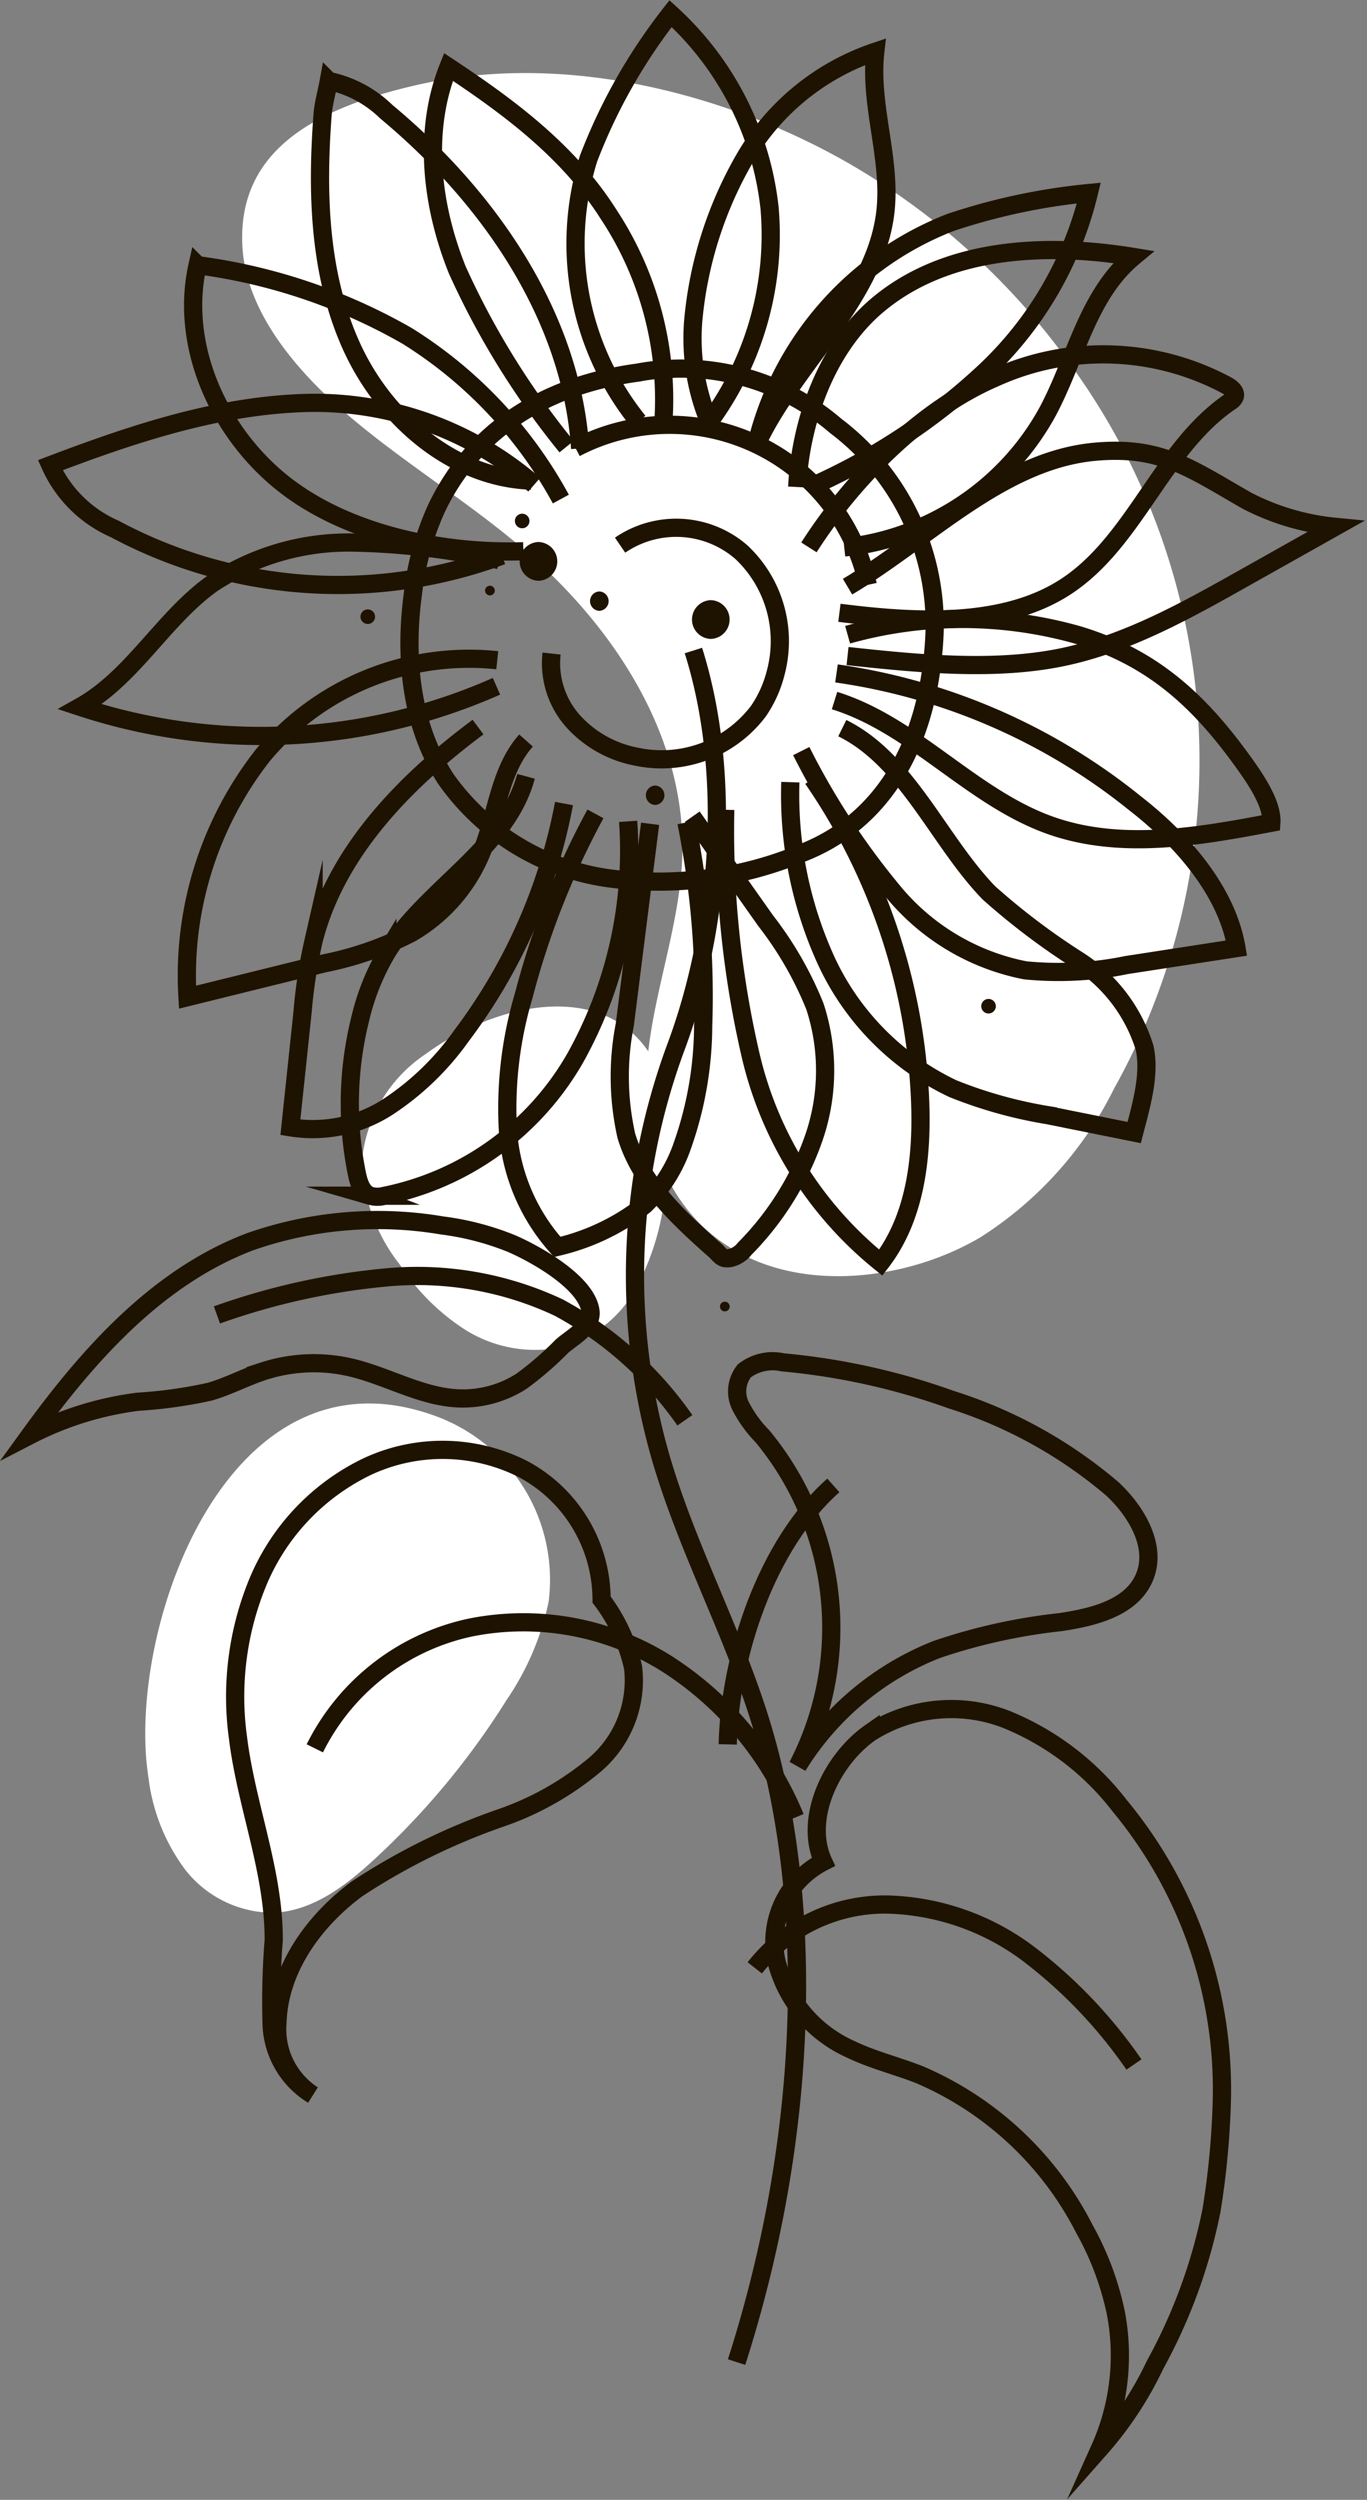 <svg xmlns="http://www.w3.org/2000/svg" width="75.06" height="137.262" viewBox="0 0 75.06 137.262">
  <rect x="0" y="0" width="75.06" height="137.262" fill="#808080" stroke="none"/>
  <g id="girassol" transform="translate(1.637 0.749)">
    <path id="Caminho_1" data-name="Caminho 1" d="M65.618,177.706a7.922,7.922,0,0,0-3.474,5.884,9.707,9.707,0,0,0,2.088,5.665,12.085,12.085,0,0,0,3.584,3.57,7.218,7.218,0,0,0,5.163.984,6.648,6.648,0,0,0,4.112-3.072,13.945,13.945,0,0,0,1.6-4.663,13.255,13.255,0,0,0,.066-6.672C76.816,173.362,70.008,174.481,65.618,177.706Z" transform="translate(-43.91 -120.56)" fill="#fff"/>
    <path id="Caminho_2" data-name="Caminho 2" d="M20.043,267.7a10.559,10.559,0,0,0,1.984,4.995A6.139,6.139,0,0,0,26.87,275.1c2.131-.07,3.953-1.445,5.489-2.856a42.741,42.741,0,0,0,7.357-8.846,15.062,15.062,0,0,0,2.293-5.352,9.568,9.568,0,0,0-6.069-10.167C24.346,243.49,18.766,259.682,20.043,267.7Z" transform="translate(-13.525 -170.824)" fill="#fff"/>
    <path id="Caminho_3" data-name="Caminho 3" d="M66.65,28.72c3.058,2.677,6.733,4.893,9.836,7.538C81.873,40.849,85.472,46.892,85.3,53.1c-.109,4.03-1.763,7.957-1.968,11.984s1.538,8.561,6.171,10.391C93.367,77,98.262,76.15,101.7,74.1a20.438,20.438,0,0,0,7.326-8.183A36.916,36.916,0,0,0,106.614,26.2,38.8,38.8,0,0,0,94.376,15.115c-6.58-3.756-15.422-6.109-23.5-4.3-5.728,1.282-9.991,3.624-9.733,8.851C61.313,23.085,63.8,26.225,66.65,28.72Z" transform="translate(-49.472 -6.931)" fill="#fff"/>
    <path id="Caminho_4" data-name="Caminho 4" d="M69.381,135.318c-1.076,3.99-5.439,6.111-7.614,9.625a12.975,12.975,0,0,0-1.491,3.7,19.23,19.23,0,0,0-.176,8.521c.1.473.271,1.011.723,1.182a1.428,1.428,0,0,0,.736.015,15.629,15.629,0,0,0,10.553-7.629,23.359,23.359,0,0,0,2.877-12.942" transform="translate(-42.135 -93.44)" fill="none" stroke="#1e1200" stroke-miterlimit="10" stroke-width="1"/>
    <path id="Caminho_5" data-name="Caminho 5" d="M141.542,50.59c.188-3.636,1.611-7.616,4.389-9.969,3.76-3.186,9.205-3.461,14.068-2.664-2.521,2.1-3.169,5.638-4.723,8.525a14.5,14.5,0,0,1-11.15,7.426" transform="translate(-99.406 -24.598)" fill="none" stroke="#1e1200" stroke-miterlimit="10" stroke-width="1"/>
    <path id="Caminho_6" data-name="Caminho 6" d="M102.8,23.392a15.564,15.564,0,0,1-2.733-14.436A30.636,30.636,0,0,1,104.57,1a16.911,16.911,0,0,1,5.436,10.676,17.321,17.321,0,0,1-3.263,11.682" transform="translate(-69.387 -1)" fill="none" stroke="#1e1200" stroke-miterlimit="10" stroke-width="1"/>
    <path id="Caminho_7" data-name="Caminho 7" d="M65.8,33.367c-4.331-.151-8.094-3.444-9.878-7.393s-1.907-8.444-1.574-12.765c.038-.5.247-1.295.336-1.785A6.38,6.38,0,0,1,57.831,13.1c5.624,4.679,10.16,11.2,10.655,18.5" transform="translate(-38.267 -7.725)" fill="none" stroke="#1e1200" stroke-miterlimit="10" stroke-width="1"/>
    <path id="Caminho_8" data-name="Caminho 8" d="M43.373,114.079a14.749,14.749,0,0,0-12.866,5.212,19.625,19.625,0,0,0-4.142,13.288l7.521-1.859a18.129,18.129,0,0,0,4.752-1.656,9.126,9.126,0,0,0,3.86-4.4c.85-2.065.973-4.507,2.456-6.177" transform="translate(-17.707 -78.576)" fill="none" stroke="#1e1200" stroke-miterlimit="10" stroke-width="1"/>
    <path id="Caminho_9" data-name="Caminho 9" d="M31.745,73.169a18.419,18.419,0,0,0-13.1-4.463C14,68.94,9.521,70.449,5.174,72.1A6.9,6.9,0,0,0,8.71,75.6a25.957,25.957,0,0,0,21.264,1.464" transform="translate(-4.048 -47.306)" fill="none" stroke="#1e1200" stroke-miterlimit="10" stroke-width="1"/>
    <path id="Caminho_10" data-name="Caminho 10" d="M111.351,142.611l4.032,5.711a19.53,19.53,0,0,1,2.705,4.706,11.332,11.332,0,0,1-.043,7.167,16.242,16.242,0,0,1-3.818,6.143,1.394,1.394,0,0,1-.811.51c-.325.031-.407.006-.732-.356-2.037-1.806-4.165-3.75-4.949-6.357a14.833,14.833,0,0,1-.084-6.118L109.038,143" transform="translate(-74.979 -98.516)" fill="none" stroke="#1e1200" stroke-miterlimit="10" stroke-width="1"/>
    <path id="Caminho_11" data-name="Caminho 11" d="M153.5,107.3a23.309,23.309,0,0,1,12.674.023c4.009,1.216,6.567,3.52,9.017,6.918.627.87,1.648,2.313,1.575,3.383-4.019.763-8.264,1.511-12.121.148-4.325-1.528-7.484-5.495-11.863-6.857" transform="translate(-108.596 -73.197)" fill="none" stroke="#1e1200" stroke-miterlimit="10" stroke-width="1"/>
    <path id="Caminho_12" data-name="Caminho 12" d="M143.565,126.71c3.572,1.764,5.278,6.18,8.048,9.042a37.9,37.9,0,0,0,4.9,3.705,8.785,8.785,0,0,1,3.647,4.788c.333,1.463-.19,3.219-.569,4.67l-4.739-.954a24.588,24.588,0,0,1-5.225-1.46,14.518,14.518,0,0,1-6.947-7.025,21.926,21.926,0,0,1-1.967-9.8" transform="translate(-98.953 -87.478)" fill="none" stroke="#1e1200" stroke-miterlimit="10" stroke-width="1"/>
    <path id="Caminho_13" data-name="Caminho 13" d="M150.5,67.925c4.088.517,8.974.821,12.425-1.43,3.817-2.489,5.256-7.583,9.016-10.157a.61.61,0,0,0,.264-.275c.083-.246-.168-.468-.392-.6a14.359,14.359,0,0,0-12.779-.438c-4.063,1.75-7.83,5.579-10.207,9.309" transform="translate(-106.046 -35.027)" fill="none" stroke="#1e1200" stroke-miterlimit="10" stroke-width="1"/>
    <path id="Caminho_14" data-name="Caminho 14" d="M45.409,55.632c-4.491.146-9.77-.956-13.268-3.777s-5.609-7.545-4.624-11.929a31.351,31.351,0,0,1,11.508,3.882,24.151,24.151,0,0,1,8.439,8.959" transform="translate(-18.306 -26.113)" fill="none" stroke="#1e1200" stroke-miterlimit="10" stroke-width="1"/>
    <path id="Caminho_15" data-name="Caminho 15" d="M123.8,28.253c2.022-4.212,6.383-7.829,6.967-12.465.372-2.956-.881-5.932-.542-8.892a13.139,13.139,0,0,0-7.131,5.786,21.751,21.751,0,0,0-2.855,8.863,11.921,11.921,0,0,0,.942,5.851" transform="translate(-83.801 -4.804)" fill="none" stroke="#1e1200" stroke-miterlimit="10" stroke-width="1"/>
    <path id="Caminho_16" data-name="Caminho 16" d="M91.994,142.041A44.31,44.31,0,0,0,88.061,152a21.8,21.8,0,0,0-.885,7.205,10.672,10.672,0,0,0,2.72,6.612,12.219,12.219,0,0,0,4.8-2.3,8.256,8.256,0,0,0,1.98-3.01,19.986,19.986,0,0,0,1.233-6.815,48.584,48.584,0,0,0-.918-11.182" transform="translate(-60.936 -98.101)" fill="none" stroke="#1e1200" stroke-miterlimit="10" stroke-width="1"/>
    <path id="Caminho_17" data-name="Caminho 17" d="M149.573,116.392a33.637,33.637,0,0,1,16.419,7.151c2.522,1.962,5.015,4.78,5.544,7.931l-6.027.929a18.6,18.6,0,0,1-5.568.292,12.494,12.494,0,0,1-7.331-4.411,40.514,40.514,0,0,1-4.971-7.627" transform="translate(-105.28 -80.165)" fill="none" stroke="#1e1200" stroke-miterlimit="10" stroke-width="1"/>
    <path id="Caminho_18" data-name="Caminho 18" d="M154.8,84.577c4.428-2.634,8.492-6.965,13.625-7.412,3.578-.312,5.164.892,8.28,2.678a13.307,13.307,0,0,0,4.871,1.447l-5.082,2.857c-3.087,1.735-6.23,3.493-9.688,4.257-3.8.838-8.14.4-12.006-.018" transform="translate(-109.9 -53.113)" fill="none" stroke="#1e1200" stroke-miterlimit="10" stroke-width="1"/>
    <path id="Caminho_19" data-name="Caminho 19" d="M32.8,93.961a40.284,40.284,0,0,0-8.082-.966,13.51,13.51,0,0,0-7.7,2.267c-2.686,1.936-4.343,5.136-7.232,6.754a31.846,31.846,0,0,0,22.861-1.129" transform="translate(-7.024 -63.954)" fill="none" stroke="#1e1200" stroke-miterlimit="10" stroke-width="1"/>
    <path id="Caminho_20" data-name="Caminho 20" d="M81.59,30.1a44.159,44.159,0,0,1-6-9.7c-1.421-3.536-1.9-7.607-.484-11.146,3.389,2.242,6.61,4.654,8.788,8.084a18.461,18.461,0,0,1,3,11.582" transform="translate(-52.118 -6.325)" fill="none" stroke="#1e1200" stroke-miterlimit="10" stroke-width="1"/>
    <path id="Caminho_21" data-name="Caminho 21" d="M133.9,42.78a17.483,17.483,0,0,1,10.72-12.413,34.374,34.374,0,0,1,7.584-1.611,19.846,19.846,0,0,1-5.706,9.809,34.389,34.389,0,0,1-9.557,6.318" transform="translate(-94.055 -18.906)" fill="none" stroke="#1e1200" stroke-miterlimit="10" stroke-width="1"/>
    <path id="Caminho_22" data-name="Caminho 22" d="M59.258,126.5c-4.035,3.009-7.791,6.853-9.029,11.731a28.032,28.032,0,0,0-.61,3.959q-.332,3.143-.664,6.286a7.588,7.588,0,0,0,5.375-1.134,15.124,15.124,0,0,0,4.018-3.889A30.6,30.6,0,0,0,63.979,130.7" transform="translate(-34.647 -87.328)" fill="none" stroke="#1e1200" stroke-miterlimit="10" stroke-width="1"/>
    <path id="Caminho_23" data-name="Caminho 23" d="M126.064,137.975a54.59,54.59,0,0,0,1.406,13.533,20.65,20.65,0,0,0,7.133,11.332c1.883-2.423,2.273-5.687,2.167-8.754a33.588,33.588,0,0,0-5.9-17.818" transform="translate(-87.879 -94.26)" fill="none" stroke="#1e1200" stroke-miterlimit="10" stroke-width="1"/>
    <path id="Caminho_24" data-name="Caminho 24" d="M95.112,90.554a20.532,20.532,0,0,1-10.615,1.4,13.165,13.165,0,0,1-8.948-5.43c-1.95-2.965-2.3-6.708-1.826-10.2a15.694,15.694,0,0,1,1.308-4.715c2.26-4.711,6.553-6.814,11.03-7.423A13.018,13.018,0,0,1,96.94,67.113a13.674,13.674,0,0,1,5.4,11.849C101.959,84.733,99.458,88.851,95.112,90.554Z" transform="translate(-52.687 -44.475)" fill="none" stroke="#1e1200" stroke-miterlimit="10" stroke-width="1"/>
    <path id="Caminho_25" data-name="Caminho 25" d="M95.38,97.494a4.788,4.788,0,0,0,1.2,3.735,6.269,6.269,0,0,0,3.473,1.93,6.661,6.661,0,0,0,6.69-2.51,6.544,6.544,0,0,0,.943-2.1,6.711,6.711,0,0,0-1.874-6.613,5.45,5.45,0,0,0-6.67-.393" transform="translate(-66.731 -62.358)" fill="none" stroke="#1e1200" stroke-miterlimit="10" stroke-width="1"/>
    <path id="Caminho_26" data-name="Caminho 26" d="M100.586,73.722a11.123,11.123,0,0,1,16.046,7.514" transform="translate(-70.623 -49.871)" fill="none" stroke="#1e1200" stroke-miterlimit="10" stroke-width="1"/>
    <path id="Caminho_27" data-name="Caminho 27" d="M112.754,142.611c2.12,6.711,1.5,15.186-.961,21.779a36.088,36.088,0,0,0-.825,22.564c1.454,4.976,3.973,9.585,5.494,14.541,2.776,9.043,2.9,21.878-1.337,35.094" transform="translate(-76.317 -107.641)" fill="none" stroke="#1e1200" stroke-miterlimit="10" stroke-width="1"/>
    <path id="Caminho_28" data-name="Caminho 28" d="M55.176,287.73a12.433,12.433,0,0,1,8.546-6.633,14.775,14.775,0,0,1,10.754,1.973,18.253,18.253,0,0,1,7.075,8.46" transform="translate(-39.526 -192.482)" fill="none" stroke="#1e1200" stroke-miterlimit="10" stroke-width="1"/>
    <path id="Caminho_29" data-name="Caminho 29" d="M59.879,266.013a8.155,8.155,0,0,0-4.333-7.179,9.779,9.779,0,0,0-8.522-.133,12.26,12.26,0,0,0-5.973,6.237,16.507,16.507,0,0,0-1.139,8.649c.46,3.745,1.98,7.352,1.963,11.126a42.576,42.576,0,0,0-.114,4.653,4.727,4.727,0,0,0,2.264,3.846,4.3,4.3,0,0,1-1.944-3.974c.089-2.953,2.006-5.6,4.381-7.355a35.452,35.452,0,0,1,7.929-3.9,16.292,16.292,0,0,0,5.14-2.923,6.079,6.079,0,0,0,2.077-5.312A9.625,9.625,0,0,0,59.879,266.013Z" transform="translate(-28.483 -178.929)" fill="none" stroke="#1e1200" stroke-miterlimit="10" stroke-width="1"/>
    <path id="Caminho_30" data-name="Caminho 30" d="M134.739,332.856a9.07,9.07,0,0,1,7.289-3.478,13.456,13.456,0,0,1,7.777,2.737,26.582,26.582,0,0,1,5.753,6.046" transform="translate(-94.932 -225.553)" fill="none" stroke="#1e1200" stroke-miterlimit="10" stroke-width="1"/>
    <path id="Caminho_31" data-name="Caminho 31" d="M161.38,347.024a12.471,12.471,0,0,0,.881-7.406,16.234,16.234,0,0,0-1.735-4.65,18.208,18.208,0,0,0-9.035-8.46c-1.263-.5-2.6-.819-3.817-1.411a7.244,7.244,0,0,1-4.056-4.826,4.94,4.94,0,0,1,2.575-5.458c-1.1-2.374.448-5.615,2.6-7.11a8.3,8.3,0,0,1,7.518-.682,14.976,14.976,0,0,1,6.158,4.718,24.436,24.436,0,0,1,5.594,16.524,45.516,45.516,0,0,1-.554,5.674,29.655,29.655,0,0,1-3.1,8.49A19.616,19.616,0,0,1,161.38,347.024Z" transform="translate(-102.621 -213.332)" fill="none" stroke="#1e1200" stroke-miterlimit="10" stroke-width="1"/>
    <path id="Caminho_32" data-name="Caminho 32" d="M36.824,222.235a38.081,38.081,0,0,1,9.393-2.068,18.246,18.246,0,0,1,9.383,1.668,20.122,20.122,0,0,1,6.918,6.185" transform="translate(-26.55 -150.784)" fill="none" stroke="#1e1200" stroke-miterlimit="10" stroke-width="1"/>
    <path id="Caminho_33" data-name="Caminho 33" d="M28.417,212.391a15.221,15.221,0,0,0-3.778-.981,21.2,21.2,0,0,0-10.533.89C9.008,214.226,5.2,218.519,2,222.934a17.8,17.8,0,0,1,5.954-1.846,25.176,25.176,0,0,0,3.935-.553c1-.29,1.923-.786,2.909-1.112a8.955,8.955,0,0,1,4.741-.234c2.037.457,3.914,1.628,6,1.717A5.954,5.954,0,0,0,29,219.962a17.825,17.825,0,0,0,2.205-1.907c.559-.508,1.707-1.071,1.577-1.962C32.552,214.511,29.712,212.944,28.417,212.391Z" transform="translate(-2 -144.872)" fill="none" stroke="#1e1200" stroke-miterlimit="10" stroke-width="1"/>
    <path id="Caminho_34" data-name="Caminho 34" d="M131.069,257.859c-3.657,3.237-5.682,9.338-5.8,14.22" transform="translate(-86.948 -177.047)" fill="none" stroke="#1e1200" stroke-miterlimit="10" stroke-width="1"/>
    <path id="Caminho_35" data-name="Caminho 35" d="M143.993,240.27a37.344,37.344,0,0,0-9.239-2.045,2.543,2.543,0,0,0-2.111.466,1.812,1.812,0,0,0-.205,1.934,6.811,6.811,0,0,0,1.2,1.66,16.515,16.515,0,0,1,1.932,18.107,15.739,15.739,0,0,1,7.634-6.4,31.524,31.524,0,0,1,6.766-1.5c1.809-.269,3.911-.766,4.634-2.446s-.4-3.606-1.74-4.863A25.391,25.391,0,0,0,143.993,240.27Z" transform="translate(-93.41 -164.17)" fill="none" stroke="#1e1200" stroke-miterlimit="10" stroke-width="1"/>
    <path id="Caminho_36" data-name="Caminho 36" d="M89,94.38a1.065,1.065,0,0,0,0-2.129A1.065,1.065,0,0,0,89,94.38Z" transform="translate(-61.07 -63.24)" fill="#1e1200"/>
    <path id="Caminho_37" data-name="Caminho 37" d="M100.626,101.771a.533.533,0,0,0,0-1.065A.533.533,0,0,0,100.626,101.771Z" transform="translate(-69.355 -68.98)" fill="#1e1200"/>
    <path id="Caminho_38" data-name="Caminho 38" d="M110.4,135.267a.533.533,0,0,0,0-1.065A.533.533,0,0,0,110.4,135.267Z" transform="translate(-76.064 -91.818)" fill="#1e1200"/>
    <path id="Caminho_39" data-name="Caminho 39" d="M60.327,104.591a.4.4,0,0,0,0-.8A.4.4,0,0,0,60.327,104.591Z" transform="translate(-41.77 -71.078)" fill="#1e1200"/>
    <path id="Caminho_40" data-name="Caminho 40" d="M87.357,88.074a.4.4,0,0,0,0-.8A.4.4,0,0,0,87.357,88.074Z" transform="translate(-60.322 -59.817)" fill="#1e1200"/>
    <path id="Caminho_41" data-name="Caminho 41" d="M81.96,100.2a.266.266,0,0,0,0-.532A.266.266,0,0,0,81.96,100.2Z" transform="translate(-56.695 -68.256)" fill="#1e1200"/>
    <path id="Caminho_42" data-name="Caminho 42" d="M119.225,104.422a1.065,1.065,0,0,0,0-2.129A1.065,1.065,0,0,0,119.225,104.422Z" transform="translate(-81.833 -70.089)" fill="#1e1200"/>
    <path id="Caminho_43" data-name="Caminho 43" d="M123.067,223.707a.266.266,0,0,0,0-.532A.266.266,0,0,0,123.067,223.707Z" transform="translate(-84.905 -152.451)" fill="#1e1200"/>
    <path id="Caminho_44" data-name="Caminho 44" d="M169.009,171.79a.4.4,0,0,0,0-.8A.4.4,0,0,0,169.009,171.79Z" transform="translate(-116.367 -116.89)" fill="#1e1200"/>
  </g>
</svg>
